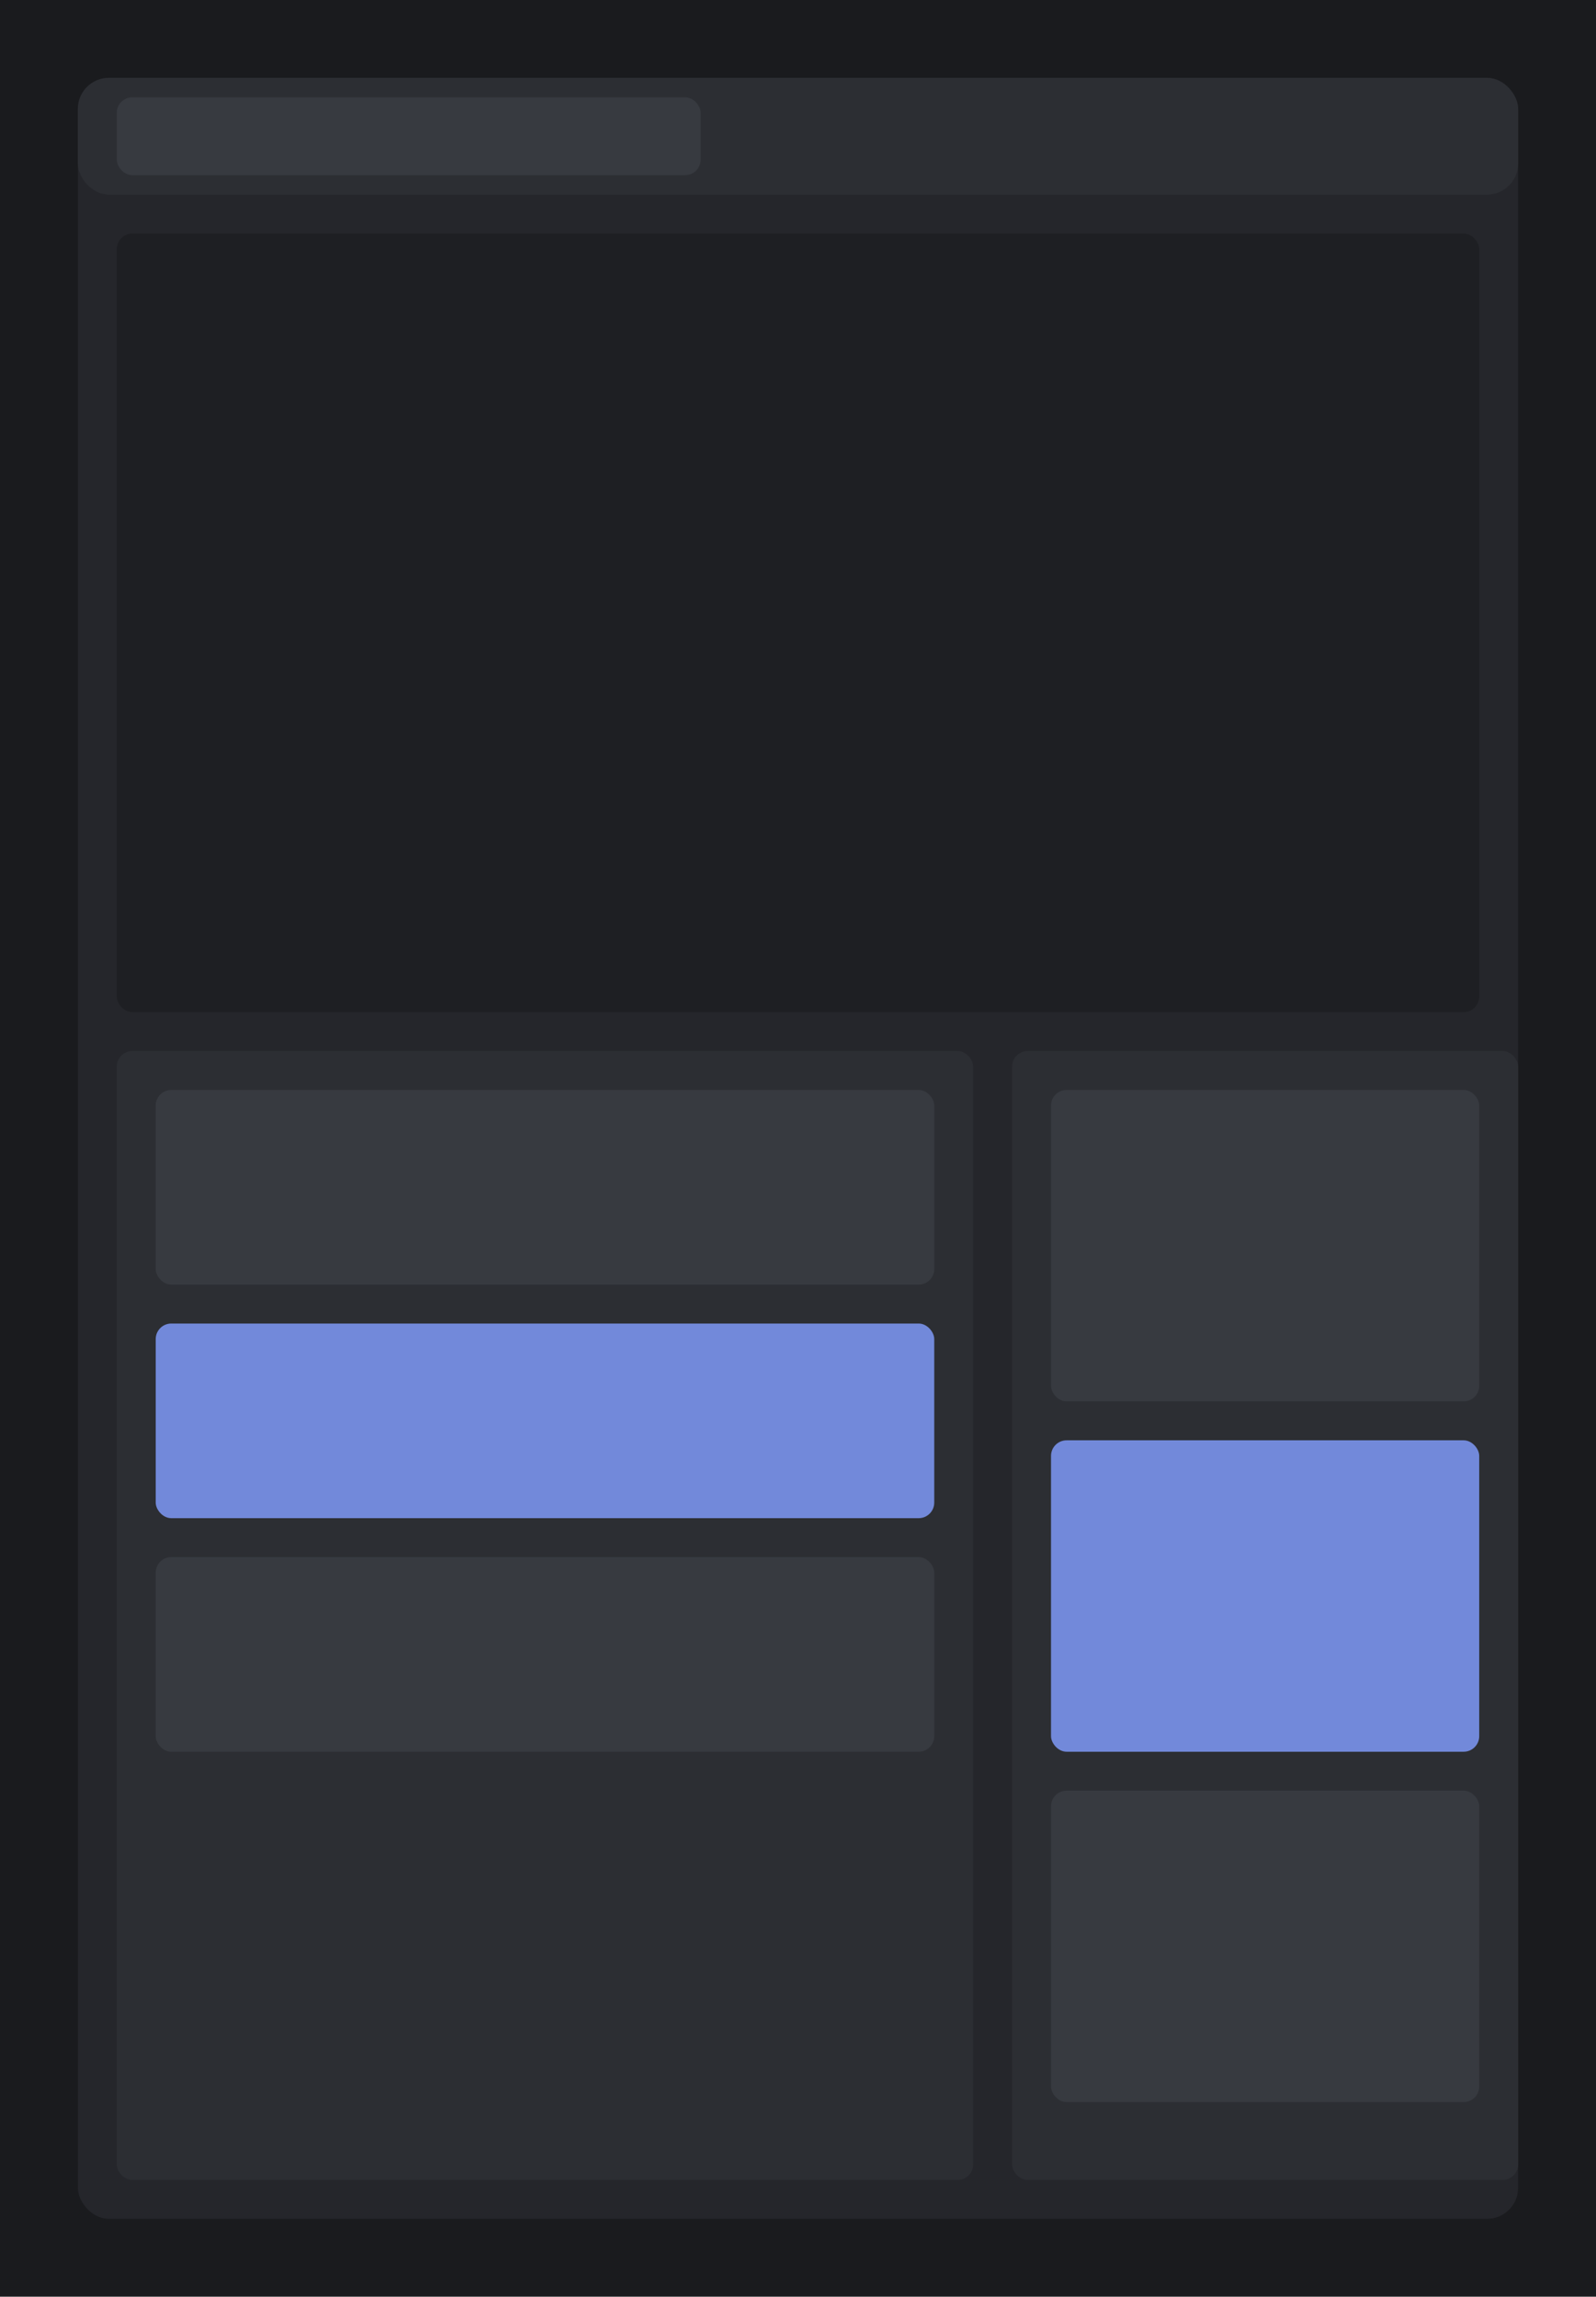 <?xml version="1.0" encoding="UTF-8"?>
<svg width="820" height="1180" viewBox="0 0 820 1180" fill="none" xmlns="http://www.w3.org/2000/svg">
  <!-- Background -->
  <rect width="820" height="1180" fill="#1A1B1E"/>
  
  <!-- App Container -->
  <rect x="40" y="40" width="740" height="1100" rx="16" fill="#25262B"/>
  
  <!-- Header -->
  <rect x="40" y="40" width="740" height="60" rx="16" fill="#2C2E33"/>
  <rect x="60" y="50" width="300" height="40" rx="8" fill="#373A40"/>
  
  <!-- Recipe Image -->
  <rect x="60" y="120" width="700" height="400" rx="8" fill="#1E1F23"/>
  
  <!-- Recipe Content -->
  <rect x="60" y="540" width="440" height="580" rx="8" fill="#2C2E33"/>
  <rect x="80" y="560" width="400" height="100" rx="8" fill="#373A40"/>
  <rect x="80" y="680" width="400" height="100" rx="8" fill="#7289DA"/>
  <rect x="80" y="800" width="400" height="100" rx="8" fill="#373A40"/>
  
  <!-- Sidebar Content -->
  <rect x="520" y="540" width="260" height="580" rx="8" fill="#2C2E33"/>
  <rect x="540" y="560" width="220" height="160" rx="8" fill="#373A40"/>
  <rect x="540" y="740" width="220" height="160" rx="8" fill="#7289DA"/>
  <rect x="540" y="920" width="220" height="160" rx="8" fill="#373A40"/>
</svg> 